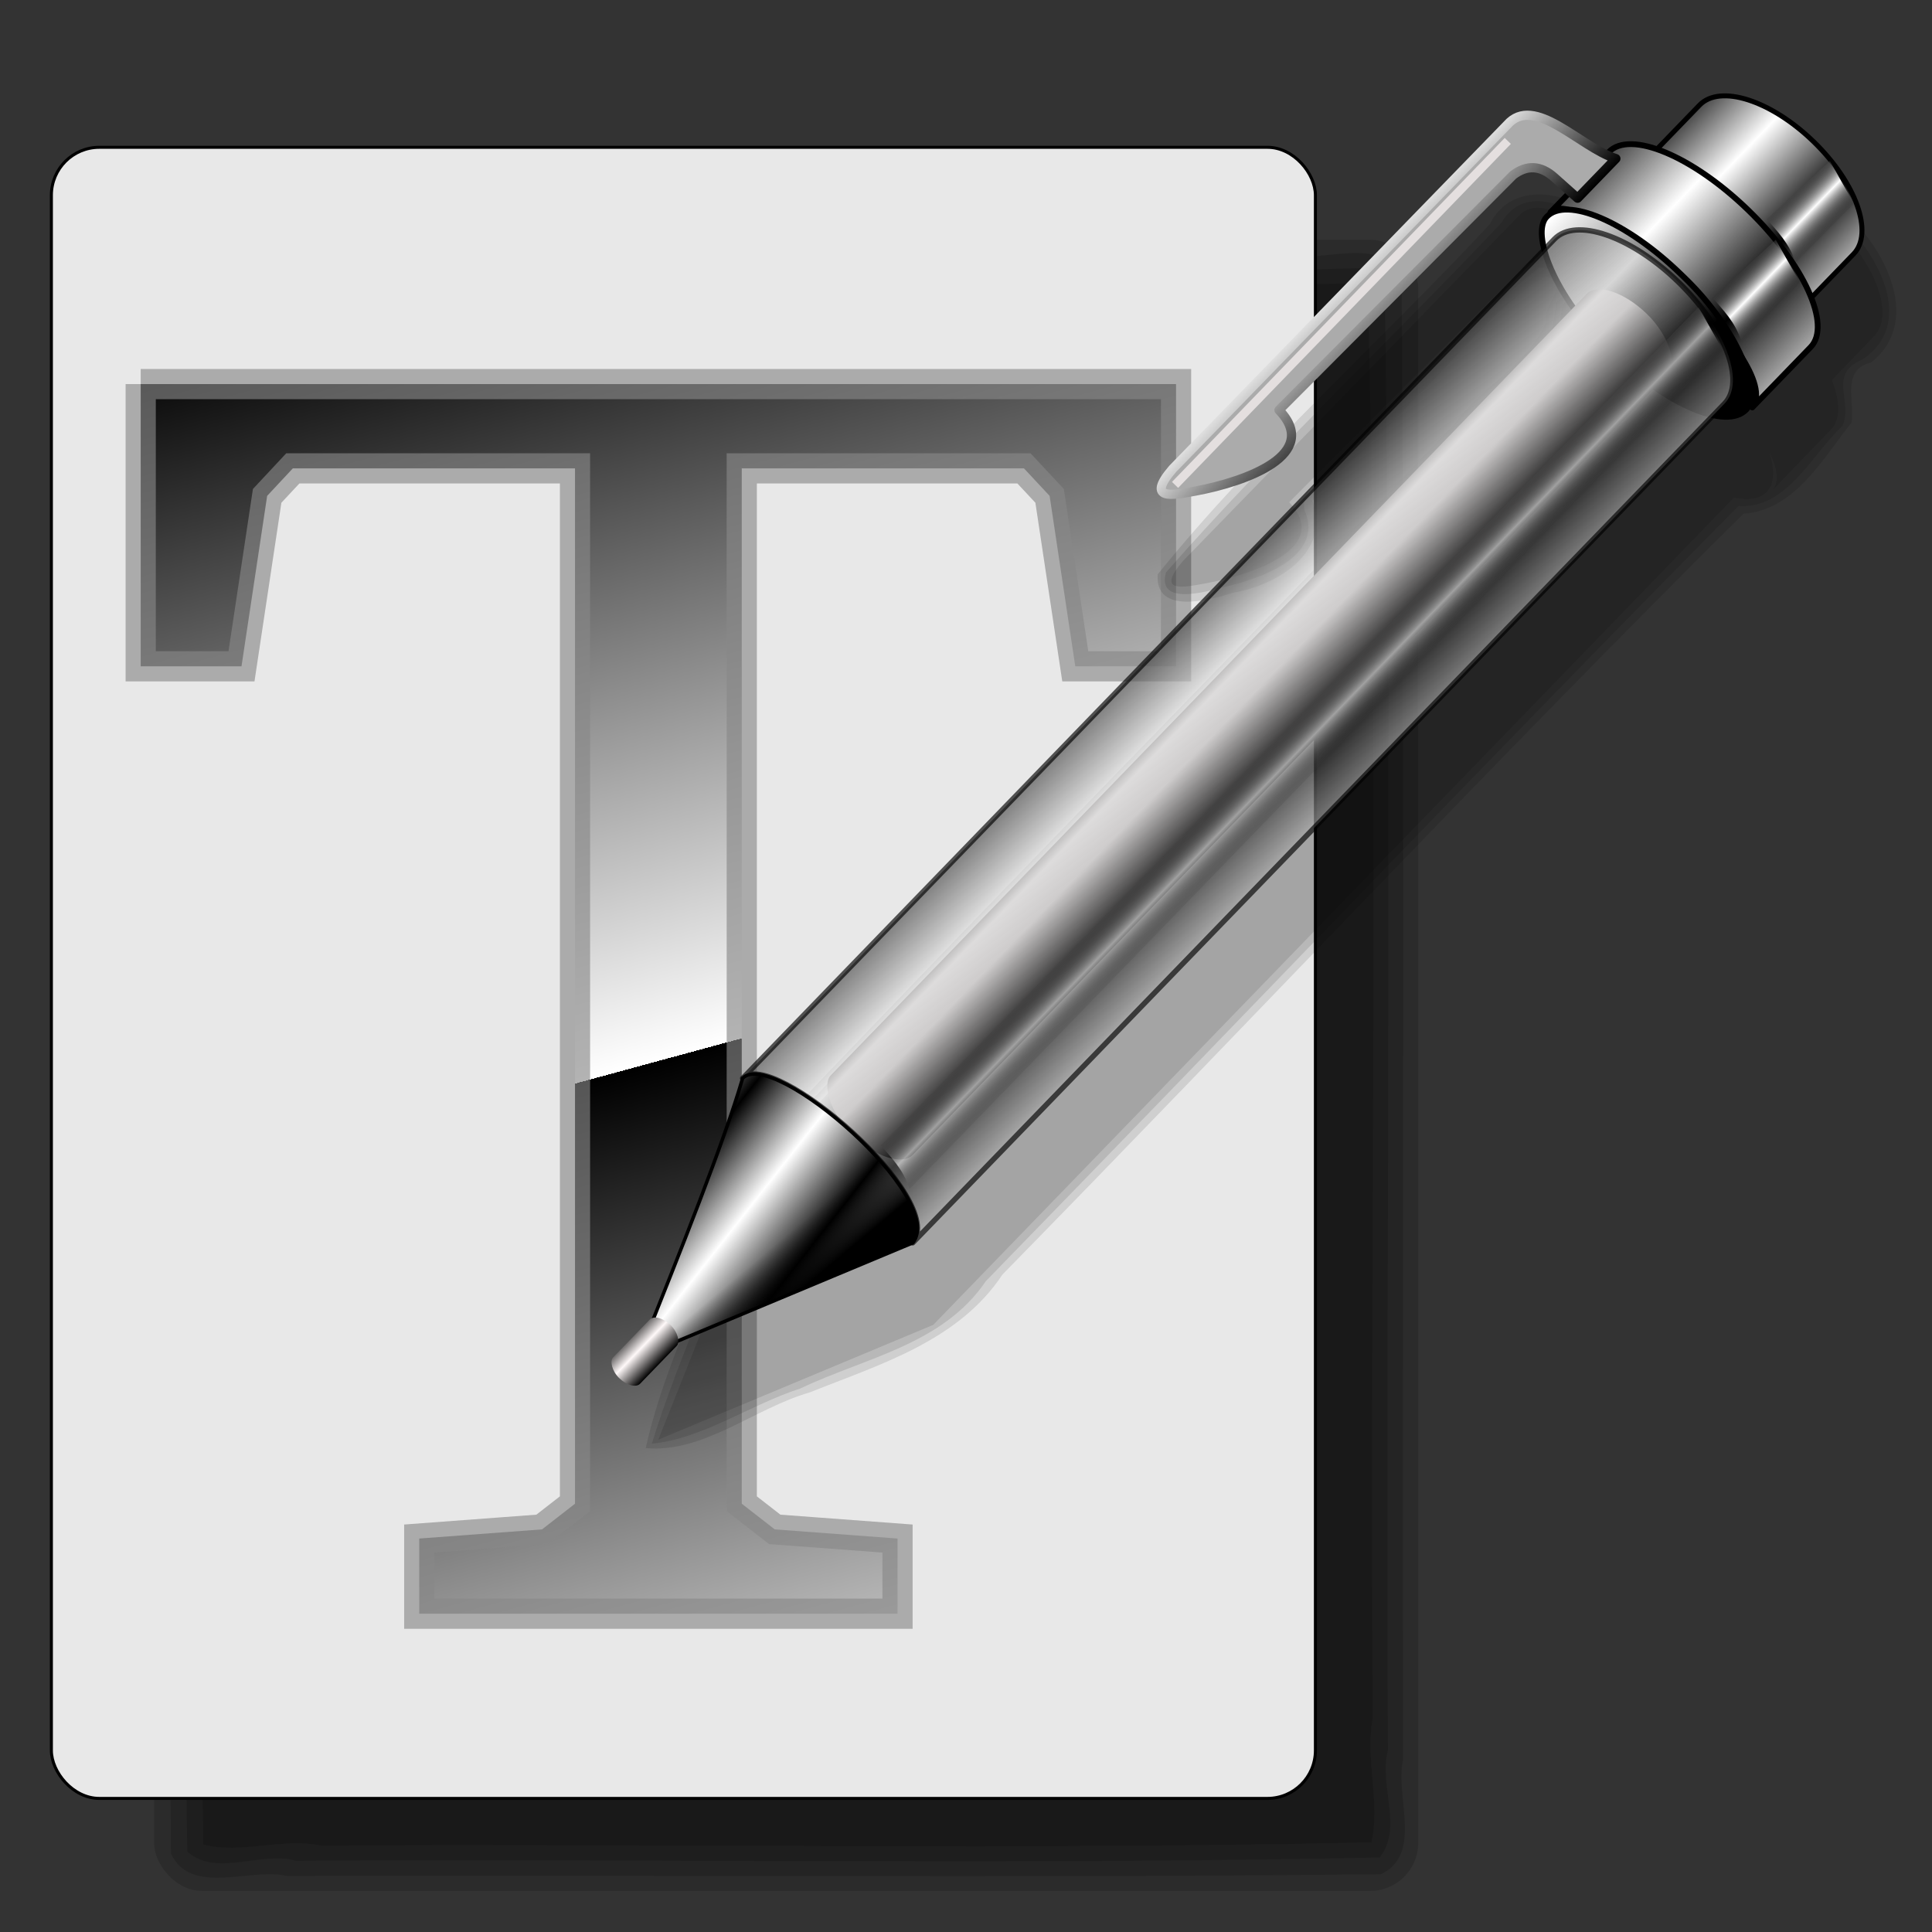 <?xml version="1.0" encoding="UTF-8" standalone="no"?>
<!-- Created with Inkscape (http://www.inkscape.org/) -->
<svg
   xmlns:dc="http://purl.org/dc/elements/1.1/"
   xmlns:cc="http://creativecommons.org/ns#"
   xmlns:rdf="http://www.w3.org/1999/02/22-rdf-syntax-ns#"
   xmlns:svg="http://www.w3.org/2000/svg"
   xmlns="http://www.w3.org/2000/svg"
   xmlns:xlink="http://www.w3.org/1999/xlink"
   xmlns:sodipodi="http://sodipodi.sourceforge.net/DTD/sodipodi-0.dtd"
   xmlns:inkscape="http://www.inkscape.org/namespaces/inkscape"
   id="svg2"
   sodipodi:version="0.32"
   inkscape:version="0.46"
   width="256"
   height="256"
   version="1.0"
   sodipodi:docbase="/media/disk-hda4/svg1/apps"
   sodipodi:docname="fontforge.svg"
   inkscape:output_extension="org.inkscape.output.svg.inkscape">
  <rect width="100%" height="100%" fill="#333333" stroke="none"/>
  <defs
     id="defs5">
    <inkscape:perspective
       sodipodi:type="inkscape:persp3d"
       inkscape:vp_x="0 : 128 : 1"
       inkscape:vp_y="0 : 1000 : 0"
       inkscape:vp_z="256 : 128 : 1"
       inkscape:persp3d-origin="128 : 85.333333 : 1"
       id="perspective71" />
    <linearGradient
       id="linearGradient2845">
      <stop
         id="stop2847"
         offset="0"
         style="stop-color:black;stop-opacity:0" />
      <stop
         id="stop2849"
         offset="1"
         style="stop-color:black;stop-opacity:1" />
    </linearGradient>
    <linearGradient
       inkscape:collect="always"
       id="linearGradient2831">
      <stop
         style="stop-color:#fff9f9;stop-opacity:1;"
         offset="0"
         id="stop2833" />
      <stop
         style="stop-color:black;stop-opacity:1"
         offset="1"
         id="stop2835" />
    </linearGradient>
    <linearGradient
       inkscape:collect="always"
       id="linearGradient2811">
      <stop
         style="stop-color:white;stop-opacity:1"
         offset="0"
         id="stop2813" />
      <stop
         style="stop-color:black;stop-opacity:1"
         offset="1"
         id="stop2815" />
    </linearGradient>
    <linearGradient
       inkscape:collect="always"
       id="linearGradient2797">
      <stop
         style="stop-color:black;stop-opacity:0"
         offset="0"
         id="stop2799" />
      <stop
         style="stop-color:white;stop-opacity:1"
         offset="1"
         id="stop2801" />
    </linearGradient>
    <linearGradient
       id="linearGradient2772">
      <stop
         id="stop2774"
         offset="0"
         style="stop-color:black;stop-opacity:0;" />
      <stop
         id="stop2776"
         offset="1"
         style="stop-color:white;stop-opacity:1;" />
    </linearGradient>
    <linearGradient
       id="linearGradient2760">
      <stop
         style="stop-color:black;stop-opacity:1;"
         offset="0"
         id="stop2762" />
      <stop
         style="stop-color:white;stop-opacity:1;"
         offset="1"
         id="stop2764" />
    </linearGradient>
    <linearGradient
       inkscape:collect="always"
       xlink:href="#linearGradient2760"
       id="linearGradient2878"
       gradientUnits="userSpaceOnUse"
       gradientTransform="matrix(0.763,0,0,0.962,10.348,-7.886)"
       spreadMethod="reflect"
       x1="49.225"
       y1="16.34"
       x2="39.059"
       y2="16.34" />
    <linearGradient
       inkscape:collect="always"
       xlink:href="#linearGradient2797"
       id="linearGradient2880"
       gradientUnits="userSpaceOnUse"
       gradientTransform="translate(-1.376,-8.152)"
       spreadMethod="reflect"
       x1="46.511"
       y1="12.499"
       x2="49.246"
       y2="12.499" />
    <linearGradient
       inkscape:collect="always"
       xlink:href="#linearGradient2760"
       id="linearGradient2882"
       gradientUnits="userSpaceOnUse"
       spreadMethod="reflect"
       x1="49.225"
       y1="16.34"
       x2="39.059"
       y2="16.34" />
    <linearGradient
       inkscape:collect="always"
       xlink:href="#linearGradient2760"
       id="linearGradient2884"
       gradientUnits="userSpaceOnUse"
       x1="48.748"
       y1="19.582"
       x2="32.158"
       y2="19.978" />
    <linearGradient
       inkscape:collect="always"
       xlink:href="#linearGradient2831"
       id="linearGradient2886"
       gradientUnits="userSpaceOnUse"
       gradientTransform="matrix(0.559,0,0,1,-2.274,4.192)"
       spreadMethod="reflect"
       x1="79.657"
       y1="65.712"
       x2="91.336"
       y2="65.712" />
    <linearGradient
       inkscape:collect="always"
       xlink:href="#linearGradient2760"
       id="linearGradient2888"
       gradientUnits="userSpaceOnUse"
       gradientTransform="matrix(0.843,0,0,1.003,6.845,8.647)"
       spreadMethod="reflect"
       x1="49.225"
       y1="16.34"
       x2="39.059"
       y2="16.34" />
    <linearGradient
       inkscape:collect="always"
       xlink:href="#linearGradient2797"
       id="linearGradient2890"
       gradientUnits="userSpaceOnUse"
       spreadMethod="reflect"
       x1="46.511"
       y1="12.499"
       x2="49.246"
       y2="12.499" />
    <linearGradient
       inkscape:collect="always"
       xlink:href="#linearGradient2797"
       id="linearGradient2892"
       gradientUnits="userSpaceOnUse"
       gradientTransform="translate(-0.749,8.834)"
       spreadMethod="reflect"
       x1="46.511"
       y1="12.499"
       x2="49.246"
       y2="12.499" />
    <linearGradient
       inkscape:collect="always"
       xlink:href="#linearGradient2811"
       id="linearGradient2894"
       gradientUnits="userSpaceOnUse"
       x1="21.96"
       y1="36.695"
       x2="33.01"
       y2="36.695" />
    <linearGradient
       inkscape:collect="always"
       xlink:href="#linearGradient2760"
       id="linearGradient2896"
       gradientUnits="userSpaceOnUse"
       gradientTransform="matrix(0.843,0,0,1.003,6.845,8.647)"
       spreadMethod="reflect"
       x1="33.917"
       y1="120.142"
       x2="41.286"
       y2="119.233" />
    <linearGradient
       inkscape:collect="always"
       xlink:href="#linearGradient2845"
       id="linearGradient2898"
       gradientUnits="userSpaceOnUse"
       gradientTransform="matrix(0.843,0,0,1.003,6.845,8.647)"
       spreadMethod="pad"
       x1="45.978"
       y1="122.221"
       x2="51.182"
       y2="122.871" />
    <linearGradient
       inkscape:collect="always"
       xlink:href="#linearGradient2831"
       id="linearGradient2900"
       gradientUnits="userSpaceOnUse"
       gradientTransform="matrix(0.532,0,0,0.598,29.883,56.321)"
       spreadMethod="reflect"
       x1="25.679"
       y1="148.856"
       x2="29.589"
       y2="148.856" />
    <linearGradient
       gradientUnits="userSpaceOnUse"
       y2="42.245"
       x2="150.117"
       y1="202.215"
       x1="142.97"
       id="linearGradient2865"
       xlink:href="#linearGradient2837"
       inkscape:collect="always" />
    <linearGradient
       gradientUnits="userSpaceOnUse"
       y2="204.896"
       x2="113.72"
       y1="41.947"
       x1="121.576"
       id="linearGradient2857"
       xlink:href="#linearGradient2837"
       inkscape:collect="always" />
    <linearGradient
       spreadMethod="reflect"
       gradientUnits="userSpaceOnUse"
       y2="165.719"
       x2="145.413"
       y1="77.37"
       x1="144.808"
       id="linearGradient2849"
       xlink:href="#linearGradient2837"
       inkscape:collect="always" />
    <linearGradient
       gradientUnits="userSpaceOnUse"
       y2="53.922"
       x2="122.81"
       y1="165.719"
       x1="123.62"
       id="linearGradient2835"
       xlink:href="#linearGradient2837"
       inkscape:collect="always" />
    <linearGradient
       gradientUnits="userSpaceOnUse"
       y2="190.767"
       x2="177.701"
       y1="172.182"
       x1="177.021"
       id="linearGradient2827"
       xlink:href="#linearGradient2813"
       inkscape:collect="always" />
    <linearGradient
       gradientUnits="userSpaceOnUse"
       y2="172.182"
       x2="165.021"
       y1="190.767"
       x1="165.021"
       id="linearGradient2819"
       xlink:href="#linearGradient2813"
       inkscape:collect="always" />
    <linearGradient
       id="linearGradient2813"
       inkscape:collect="always">
      <stop
         id="stop4022"
         offset="0"
         style="stop-color:white;stop-opacity:1" />
      <stop
         id="stop2817"
         offset="1"
         style="stop-color:black;stop-opacity:1" />
    </linearGradient>
    <linearGradient
       inkscape:collect="always"
       id="linearGradient2837">
      <stop
         style="stop-color:white;stop-opacity:1"
         offset="0"
         id="stop2839" />
      <stop
         style="stop-color:black;stop-opacity:1"
         offset="1"
         id="stop2841" />
    </linearGradient>
    <linearGradient
       inkscape:collect="always"
       xlink:href="#linearGradient2760"
       id="linearGradient3254"
       gradientUnits="userSpaceOnUse"
       gradientTransform="matrix(0.763,0,0,0.962,10.348,-7.886)"
       spreadMethod="reflect"
       x1="49.225"
       y1="16.34"
       x2="39.059"
       y2="16.34" />
    <linearGradient
       inkscape:collect="always"
       xlink:href="#linearGradient2797"
       id="linearGradient3256"
       gradientUnits="userSpaceOnUse"
       gradientTransform="translate(-1.376,-8.152)"
       spreadMethod="reflect"
       x1="46.511"
       y1="12.499"
       x2="49.246"
       y2="12.499" />
    <linearGradient
       inkscape:collect="always"
       xlink:href="#linearGradient2760"
       id="linearGradient3258"
       gradientUnits="userSpaceOnUse"
       spreadMethod="reflect"
       x1="49.225"
       y1="16.34"
       x2="39.059"
       y2="16.34" />
    <linearGradient
       inkscape:collect="always"
       xlink:href="#linearGradient2760"
       id="linearGradient3260"
       gradientUnits="userSpaceOnUse"
       x1="48.748"
       y1="19.582"
       x2="32.158"
       y2="19.978" />
    <linearGradient
       inkscape:collect="always"
       xlink:href="#linearGradient2831"
       id="linearGradient3262"
       gradientUnits="userSpaceOnUse"
       gradientTransform="matrix(0.559,0,0,1,-2.274,4.192)"
       spreadMethod="reflect"
       x1="79.657"
       y1="65.712"
       x2="91.336"
       y2="65.712" />
    <linearGradient
       inkscape:collect="always"
       xlink:href="#linearGradient2760"
       id="linearGradient3264"
       gradientUnits="userSpaceOnUse"
       gradientTransform="matrix(0.843,0,0,1.003,6.845,8.647)"
       spreadMethod="reflect"
       x1="49.225"
       y1="16.34"
       x2="39.059"
       y2="16.34" />
    <linearGradient
       inkscape:collect="always"
       xlink:href="#linearGradient2797"
       id="linearGradient3266"
       gradientUnits="userSpaceOnUse"
       spreadMethod="reflect"
       x1="46.511"
       y1="12.499"
       x2="49.246"
       y2="12.499" />
    <linearGradient
       inkscape:collect="always"
       xlink:href="#linearGradient2797"
       id="linearGradient3268"
       gradientUnits="userSpaceOnUse"
       gradientTransform="translate(-0.749,8.834)"
       spreadMethod="reflect"
       x1="46.511"
       y1="12.499"
       x2="49.246"
       y2="12.499" />
    <linearGradient
       inkscape:collect="always"
       xlink:href="#linearGradient2811"
       id="linearGradient3270"
       gradientUnits="userSpaceOnUse"
       x1="21.96"
       y1="36.695"
       x2="33.01"
       y2="36.695" />
    <linearGradient
       inkscape:collect="always"
       xlink:href="#linearGradient2760"
       id="linearGradient3272"
       gradientUnits="userSpaceOnUse"
       gradientTransform="matrix(0.843,0,0,1.003,6.845,8.647)"
       spreadMethod="reflect"
       x1="33.917"
       y1="120.142"
       x2="41.286"
       y2="119.233" />
    <linearGradient
       inkscape:collect="always"
       xlink:href="#linearGradient2845"
       id="linearGradient3274"
       gradientUnits="userSpaceOnUse"
       gradientTransform="matrix(0.843,0,0,1.003,6.845,8.647)"
       spreadMethod="pad"
       x1="45.978"
       y1="122.221"
       x2="51.182"
       y2="122.871" />
    <linearGradient
       inkscape:collect="always"
       xlink:href="#linearGradient2831"
       id="linearGradient3276"
       gradientUnits="userSpaceOnUse"
       gradientTransform="matrix(0.532,0,0,0.598,29.883,56.321)"
       spreadMethod="reflect"
       x1="25.679"
       y1="148.856"
       x2="29.589"
       y2="148.856" />
    <linearGradient
       inkscape:collect="always"
       xlink:href="#linearGradient2837"
       id="linearGradient3289"
       x1="111.24"
       y1="130.088"
       x2="82.756"
       y2="25.237"
       gradientUnits="userSpaceOnUse"
       spreadMethod="repeat"
       gradientTransform="translate(-15.433,8.17)" />
  </defs>
  <sodipodi:namedview
     inkscape:window-height="1025"
     inkscape:window-width="1680"
     inkscape:pageshadow="2"
     inkscape:pageopacity="0.0"
     guidetolerance="10.0"
     gridtolerance="10.0"
     objecttolerance="10.0"
     borderopacity="1.0"
     bordercolor="#666666"
     pagecolor="#ffffff"
     id="base"
     width="256px"
     height="256px"
     inkscape:zoom="2.203125"
     inkscape:cx="128"
     inkscape:cy="146.15603"
     inkscape:window-x="-5"
     inkscape:window-y="0"
     inkscape:current-layer="svg2"
     showgrid="false" />
  <g
     id="layer1"
     inkscape:label="1. réteg"
     transform="translate(13.03,-1.049)">
    <path
       id="text3905"
       d="M 14.673,-7.944 L 9.382,-7.944 L 8.547,-5.553 L 5.146,-5.553 L 10.006,-18.675 L 14.04,-18.675 L 18.9,-5.553 L 15.499,-5.553 L 14.673,-7.944 M 10.226,-10.378 L 13.82,-10.378 L 12.027,-15.599 L 10.226,-10.378 M 20.632,-18.675 L 26.248,-18.675 C 27.918,-18.675 29.198,-18.303 30.089,-17.559 C 30.985,-16.821 31.434,-15.766 31.434,-14.395 C 31.434,-13.018 30.985,-11.958 30.089,-11.213 C 29.198,-10.475 27.918,-10.106 26.248,-10.106 L 24.016,-10.106 L 24.016,-5.553 L 20.632,-5.553 L 20.632,-18.675 M 24.016,-16.223 L 24.016,-12.558 L 25.888,-12.558 C 26.544,-12.558 27.051,-12.716 27.408,-13.033 C 27.766,-13.355 27.944,-13.809 27.944,-14.395 C 27.944,-14.981 27.766,-15.432 27.408,-15.749 C 27.051,-16.065 26.544,-16.223 25.888,-16.223 L 24.016,-16.223"
       style="font-size:18px;font-style:normal;font-weight:bold;fill:black;fill-opacity:1;stroke:none;stroke-width:1px;stroke-linecap:butt;stroke-linejoin:miter;stroke-opacity:1;font-family:Bitstream Vera Sans" />
  </g>
  <g
     id="g3309">
    <path
       id="path3305"
       d="M 179.156,37.562 C 128.341,38.395 77.419,37.089 26.656,38.156 C 25.367,43.817 27.429,49.756 26.448,55.531 C 26.742,118.467 25.806,181.582 26.938,244.406 C 31.885,245.718 37.36,243.473 42.562,244.552 C 88.937,244.273 135.401,245.156 181.719,244.125 C 182.943,238.849 180.862,233.169 181.896,227.688 C 181.504,164.408 182.738,100.698 181.25,37.688 C 180.585,37.543 179.851,37.501 179.156,37.562 z"
       style="fill:#000000;fill-opacity:0.164;stroke:none;stroke-width:0.4;stroke-linecap:round;stroke-linejoin:round;stroke-miterlimit:4;stroke-dasharray:none;stroke-dashoffset:0;stroke-opacity:1" />
    <path
       id="path3301"
       d="M 179.062,35.562 C 155.935,36.29 132.681,35.483 109.5,35.781 C 81.522,36.009 53.368,35.319 25.5,36.156 C 22.522,40.323 25.523,46.423 24.443,51.281 C 24.673,115.953 23.958,180.748 24.812,245.344 C 28.657,248.788 34.597,245.229 39.219,246.561 C 87.057,246.272 135.093,247.137 182.812,246.125 C 185.968,242.191 182.651,236.528 183.905,231.938 C 183.62,166.931 184.475,101.726 183.469,36.844 C 182.438,35.551 180.581,35.489 179.062,35.562 z"
       style="fill:#000000;fill-opacity:0.164;stroke:none;stroke-width:0.4;stroke-linecap:round;stroke-linejoin:round;stroke-miterlimit:4;stroke-dasharray:none;stroke-dashoffset:0;stroke-opacity:1" />
    <path
       id="rect3297"
       d="M 26.312,33.812 C 20.177,34.837 22.986,42.974 22.438,47.125 C 22.585,113.273 22.143,179.567 22.656,245.625 C 25.338,251.274 33.225,247.436 37.969,248.562 C 86.294,248.414 134.683,248.858 182.969,248.344 C 188.627,245.687 184.789,237.941 185.906,233.188 C 185.78,167.736 186.158,102.148 185.719,36.781 C 183.167,31.039 175.272,34.906 170.562,33.781 C 122.48,33.802 74.393,33.74 26.312,33.812 z"
       style="fill:#000000;fill-opacity:0.164;stroke:none;stroke-width:0.4;stroke-linecap:round;stroke-linejoin:round;stroke-miterlimit:4;stroke-dasharray:none;stroke-dashoffset:0;stroke-opacity:1" />
    <rect
       style="fill:#000000;fill-opacity:0.164;stroke:none;stroke-width:0.4;stroke-linecap:round;stroke-linejoin:round;stroke-miterlimit:4;stroke-dasharray:none;stroke-dashoffset:0;stroke-opacity:1"
       id="rect3037"
       width="167.489"
       height="218.78"
       x="20.426"
       y="31.773"
       ry="6.355" />
    <rect
       ry="6.355"
       y="19.518"
       x="6.809"
       height="218.78"
       width="167.489"
       id="rect3035"
       style="font-size:144px;fill:#e8e8e8;fill-opacity:1;stroke:#000000;stroke-width:0.4;stroke-linecap:round;stroke-linejoin:round;stroke-miterlimit:4;stroke-dasharray:none;stroke-dashoffset:0;stroke-opacity:1" />
    <path
       id="text3278"
       d="M 18.644,50.894 L 18.644,88.287 L 31.999,88.287 L 35.399,65.705 L 38.798,62.063 L 76.191,62.063 L 76.191,199.253 L 71.821,202.652 L 55.552,203.866 L 55.552,213.822 L 118.927,213.822 L 118.927,203.866 L 102.658,202.652 L 98.287,199.253 L 98.287,62.063 L 135.681,62.063 L 139.08,65.705 L 142.479,88.287 L 155.834,88.287 L 155.834,50.894 L 18.644,50.894"
       style="font-size:242.814px;font-style:normal;font-variant:normal;font-weight:normal;font-stretch:normal;fill:url(#linearGradient3289);fill-opacity:1;stroke:#888888;stroke-width:4;stroke-linecap:butt;stroke-linejoin:miter;stroke-miterlimit:4;stroke-dasharray:none;stroke-opacity:0.633;font-family:Bitstream Charter;-inkscape-font-specification:Bitstream Charter" />
    <g
       transform="translate(5.901,-50.837)"
       id="g3234">
      <g
         id="g3012"
         transform="translate(-246.468,26.78)">
        <path
           id="path3008"
           d="M 470.344,45.75 C 465.526,46.556 463.903,54.469 458.375,51.938 C 456.068,52.053 454.245,56.228 452.406,53 C 448.421,49.302 440.84,47.972 437.97,53.758 C 423.476,69.362 407.31,83.68 393.969,100.156 C 393.554,105.617 400.975,103.544 404,102.594 C 409.856,101.595 417.024,97.172 414.469,90.406 C 418.5,85.713 423.632,81.942 427.688,77.156 C 433.57,71.699 438.676,64.481 445.438,60.656 C 448.853,61.608 444.797,64.708 445.438,66.688 C 443.209,72.296 436.864,75.274 433.369,80.189 C 402.201,112.574 370.653,144.634 339.75,177.25 C 336.312,190.422 329.067,202.763 326.125,215.938 C 333.782,216.639 340.582,210.639 347.844,208.562 C 357.141,204.85 367.563,201.752 373.395,192.942 C 406.208,159.454 438.407,125.051 471.594,92.125 C 478.375,91.696 482.163,84.739 485.906,80.062 C 486.352,77.205 484.502,73.064 488.5,72.094 C 495.693,66.385 489.856,55.921 484.125,51.5 C 480.392,48.152 475.569,45.216 470.344,45.75 z"
           style="fill:#000000;fill-opacity:0.111;stroke:none;stroke-width:0.656;stroke-linecap:round;stroke-linejoin:round;stroke-miterlimit:4;stroke-dashoffset:0;stroke-opacity:1" />
        <path
           id="path3004"
           d="M 471.438,46.688 C 466.1,46.532 464.892,55.313 459.438,53.031 C 456.387,52.106 455.03,57.509 452.531,54.375 C 448.989,51.422 442.574,48.271 439.511,53.59 C 424.834,69.134 409.131,83.898 395.062,99.906 C 393.813,104.426 400.54,102.418 402.818,101.836 C 407.357,100.788 416.075,97.934 413.469,91.75 C 412.361,88.164 419.468,85.454 421.222,82.158 C 429.068,74.839 436.083,66.22 444.375,59.594 C 447.354,59.337 449.361,62.184 446.75,64.188 C 446.461,67.248 446.209,69.691 443.117,71.531 C 409.012,106.886 374.688,142.071 340.719,177.531 C 337.071,190.444 330.817,202.672 326.938,215.344 C 333.422,214.802 340.069,210.142 346.611,208.042 C 355.232,203.937 365.504,202.226 371.197,193.815 C 404.472,159.653 437.522,124.864 470.938,91.094 C 477.331,91.548 480.621,84.292 484.719,80.469 C 486.105,77.251 482.767,73.611 487.246,71.746 C 494.439,67.13 489.57,57.912 484.812,53.531 C 481.274,50.048 476.64,46.649 471.438,46.688 z"
           style="fill:#000000;fill-opacity:0.111;stroke:none;stroke-width:0.656;stroke-linecap:round;stroke-linejoin:round;stroke-miterlimit:4;stroke-dashoffset:0;stroke-opacity:1" />
        <path
           id="path2904"
           d="M 472.04,47.669 C 470.565,47.626 469.354,48.014 468.509,48.888 L 462.853,54.7 C 461.627,54.28 460.495,54.063 459.509,54.044 C 458.227,54.019 457.181,54.349 456.478,55.075 L 454.79,56.825 C 451.153,55.111 447.031,51.227 443.853,51.607 C 443.034,51.704 442.306,52.083 441.634,52.857 L 397.29,98.419 C 393.684,102.648 397.298,101.918 400.321,101.357 C 407.104,100.096 417.001,96.466 411.384,90.607 L 442.415,59.482 C 444.228,58.112 446.052,58.169 447.915,59.857 L 450.009,61.732 L 448.915,62.888 C 449.409,62.534 450.188,62.509 451.134,62.732 C 449.908,62.692 448.922,62.984 448.259,63.669 C 447.314,64.646 447.174,66.271 447.696,68.263 L 341.696,177.825 C 339.269,186.147 333.538,200.478 327.79,214.825 L 364.228,199.607 L 470.321,89.982 C 472.222,90.375 473.756,90.171 474.665,89.232 C 475.726,88.135 475.754,86.223 474.978,83.888 C 476.065,86.036 476.368,87.828 475.478,88.95 L 483.196,80.95 C 484.462,79.642 484.405,77.277 483.29,74.419 L 488.884,68.607 C 491.589,65.811 489.222,59.168 483.571,53.7 C 479.687,49.942 475.286,47.763 472.04,47.669 z"
           style="fill:#000000;fill-opacity:0.111;stroke:none;stroke-width:0.656;stroke-linecap:round;stroke-linejoin:round;stroke-miterlimit:4;stroke-dashoffset:0;stroke-opacity:1" />
      </g>
      <g
         id="g2863"
         transform="matrix(1.101,1.065,-1.065,1.101,185.832,23.139)">
        <path
           style="fill:url(#linearGradient3254);fill-opacity:1;stroke:#000000;stroke-width:0.428;stroke-linecap:round;stroke-linejoin:round;stroke-miterlimit:4;stroke-dashoffset:0;stroke-opacity:1"
           d="M 43.862,-0.245 C 48.995,-0.245 53.128,1.8 53.128,4.34 L 53.128,11.326 C 52.763,6.665 34.538,7.739 34.596,11.326 L 34.596,4.34 C 34.596,1.8 38.729,-0.245 43.862,-0.245 z"
           id="path2819"
           sodipodi:nodetypes="cccccc" />
        <path
           style="fill:url(#linearGradient3256);fill-opacity:1;fill-rule:evenodd;stroke:none;stroke-width:0;stroke-linecap:round;stroke-linejoin:round;stroke-miterlimit:4;stroke-dasharray:none;stroke-opacity:1"
           d="M 46.053,-0.019 L 50.105,1.169 L 50.035,8.363 C 48.437,7.512 47.055,7.529 45.634,7.386 L 46.053,-0.019 z"
           id="path2823"
           sodipodi:nodetypes="ccccc" />
        <path
           sodipodi:nodetypes="cccccc"
           id="rect1873"
           d="M 43.915,7.943 C 50.641,7.943 56.057,10.069 56.057,12.709 L 56.057,19.972 C 55.578,15.127 31.697,16.243 31.773,19.972 L 31.773,12.709 C 31.773,10.069 37.188,7.943 43.915,7.943 z"
           style="fill:url(#linearGradient3258);fill-opacity:1;stroke:#000000;stroke-width:0.5;stroke-linecap:round;stroke-linejoin:round;stroke-miterlimit:4;stroke-dashoffset:0;stroke-opacity:1" />
        <rect
           ry="4.495"
           rx="11.756"
           y="15.977"
           x="31.809"
           height="8.99"
           width="24.005"
           id="rect2781"
           style="opacity:1;fill:url(#linearGradient3260);fill-opacity:1;stroke:#000000;stroke-width:0.5;stroke-linecap:round;stroke-linejoin:round;stroke-miterlimit:4;stroke-dasharray:none;stroke-dashoffset:0;stroke-opacity:1" />
        <rect
           rx="4.941"
           ry="2.396"
           y="20.493"
           x="38.93"
           height="98.823"
           width="9.882"
           id="rect2829"
           style="opacity:1;fill:url(#linearGradient3262);fill-opacity:1;stroke:none;stroke-width:0;stroke-linecap:round;stroke-linejoin:round;stroke-miterlimit:4;stroke-dasharray:none;stroke-dashoffset:0;stroke-opacity:1" />
        <path
           style="opacity:0.653;fill:url(#linearGradient3264);fill-opacity:1;stroke:#000000;stroke-width:0.46;stroke-linecap:round;stroke-linejoin:round;stroke-miterlimit:4;stroke-dashoffset:0;stroke-opacity:1"
           d="M 43.865,16.616 C 49.536,16.616 54.101,18.749 54.101,21.398 L 54.101,122.404 C 53.697,117.543 33.565,118.663 33.63,122.404 L 33.63,21.398 C 33.63,18.749 38.195,16.616 43.865,16.616 z"
           id="path2791"
           sodipodi:nodetypes="cccccc" />
        <path
           sodipodi:nodetypes="ccccc"
           id="path2795"
           d="M 47.43,8.134 L 51.481,9.321 L 51.411,16.516 C 49.813,15.664 48.432,15.681 47.011,15.538 L 47.43,8.134 z"
           style="fill:url(#linearGradient3266);fill-opacity:1;fill-rule:evenodd;stroke:none;stroke-width:0;stroke-linecap:round;stroke-linejoin:round;stroke-miterlimit:4;stroke-dasharray:none;stroke-opacity:1" />
        <path
           style="opacity:0.622;fill:url(#linearGradient3268);fill-opacity:1;fill-rule:evenodd;stroke:none;stroke-width:0;stroke-linecap:round;stroke-linejoin:round;stroke-miterlimit:4;stroke-dasharray:none;stroke-opacity:1"
           d="M 46.681,16.968 L 50.732,18.155 L 50.663,119.24 C 49.064,118.389 47.683,118.406 46.262,118.263 L 46.681,16.968 z"
           id="path2805"
           sodipodi:nodetypes="ccccc" />
        <path
           sodipodi:nodetypes="cccccsccc"
           id="path2809"
           d="M 32.61,12.701 L 32.61,17.465 L 29.963,17.571 C 28.323,17.625 27.439,18.435 27.21,19.901 L 26.787,48.593 C 32.082,48.792 29.079,54.981 26.469,58.651 C 25.306,60.287 23.944,62.273 23.716,58.651 L 23.822,17.148 C 23.632,13.586 29.65,14.163 32.61,12.701 z"
           style="fill:#ababab;fill-opacity:1;fill-rule:evenodd;stroke:url(#linearGradient3270);stroke-width:0.8;stroke-linecap:round;stroke-linejoin:round;stroke-miterlimit:4;stroke-dasharray:none;stroke-opacity:1" />
        <rect
           y="18.101"
           x="24.457"
           height="41.398"
           width="0.741"
           id="rect2827"
           style="opacity:1;fill:#fff9f9;fill-opacity:0.672;stroke:#000000;stroke-width:0;stroke-linecap:round;stroke-linejoin:round;stroke-miterlimit:4;stroke-dasharray:none;stroke-dashoffset:0;stroke-opacity:1" />
        <path
           sodipodi:nodetypes="cccc"
           id="path2839"
           d="M 43.918,146.072 L 54.101,122.404 C 53.697,117.543 33.565,118.663 33.63,122.404 C 36.269,127.411 40.102,136.731 43.918,146.072 z"
           style="opacity:1;fill:url(#linearGradient3272);fill-opacity:1;stroke:#000000;stroke-width:0.3;stroke-linecap:round;stroke-linejoin:round;stroke-miterlimit:4;stroke-dasharray:none;stroke-dashoffset:0;stroke-opacity:1" />
        <path
           style="opacity:1;fill:url(#linearGradient3274);fill-opacity:1;stroke:none;stroke-width:0;stroke-linecap:round;stroke-linejoin:round;stroke-miterlimit:4;stroke-dasharray:none;stroke-dashoffset:0;stroke-opacity:1"
           d="M 43.918,146.072 L 54.101,122.404 C 53.697,117.543 33.565,118.663 33.63,122.404 C 36.269,127.411 40.102,136.731 43.918,146.072 z"
           id="path2843"
           sodipodi:nodetypes="cccc" />
        <rect
           rx="1.629"
           ry="0.912"
           y="142.078"
           x="42.363"
           height="6.387"
           width="3.259"
           id="rect2853"
           style="opacity:1;fill:url(#linearGradient3276);fill-opacity:1;stroke:none;stroke-width:0;stroke-linecap:round;stroke-linejoin:round;stroke-miterlimit:4;stroke-dasharray:none;stroke-dashoffset:0;stroke-opacity:1" />
      </g>
    </g>
  </g>
</svg>
